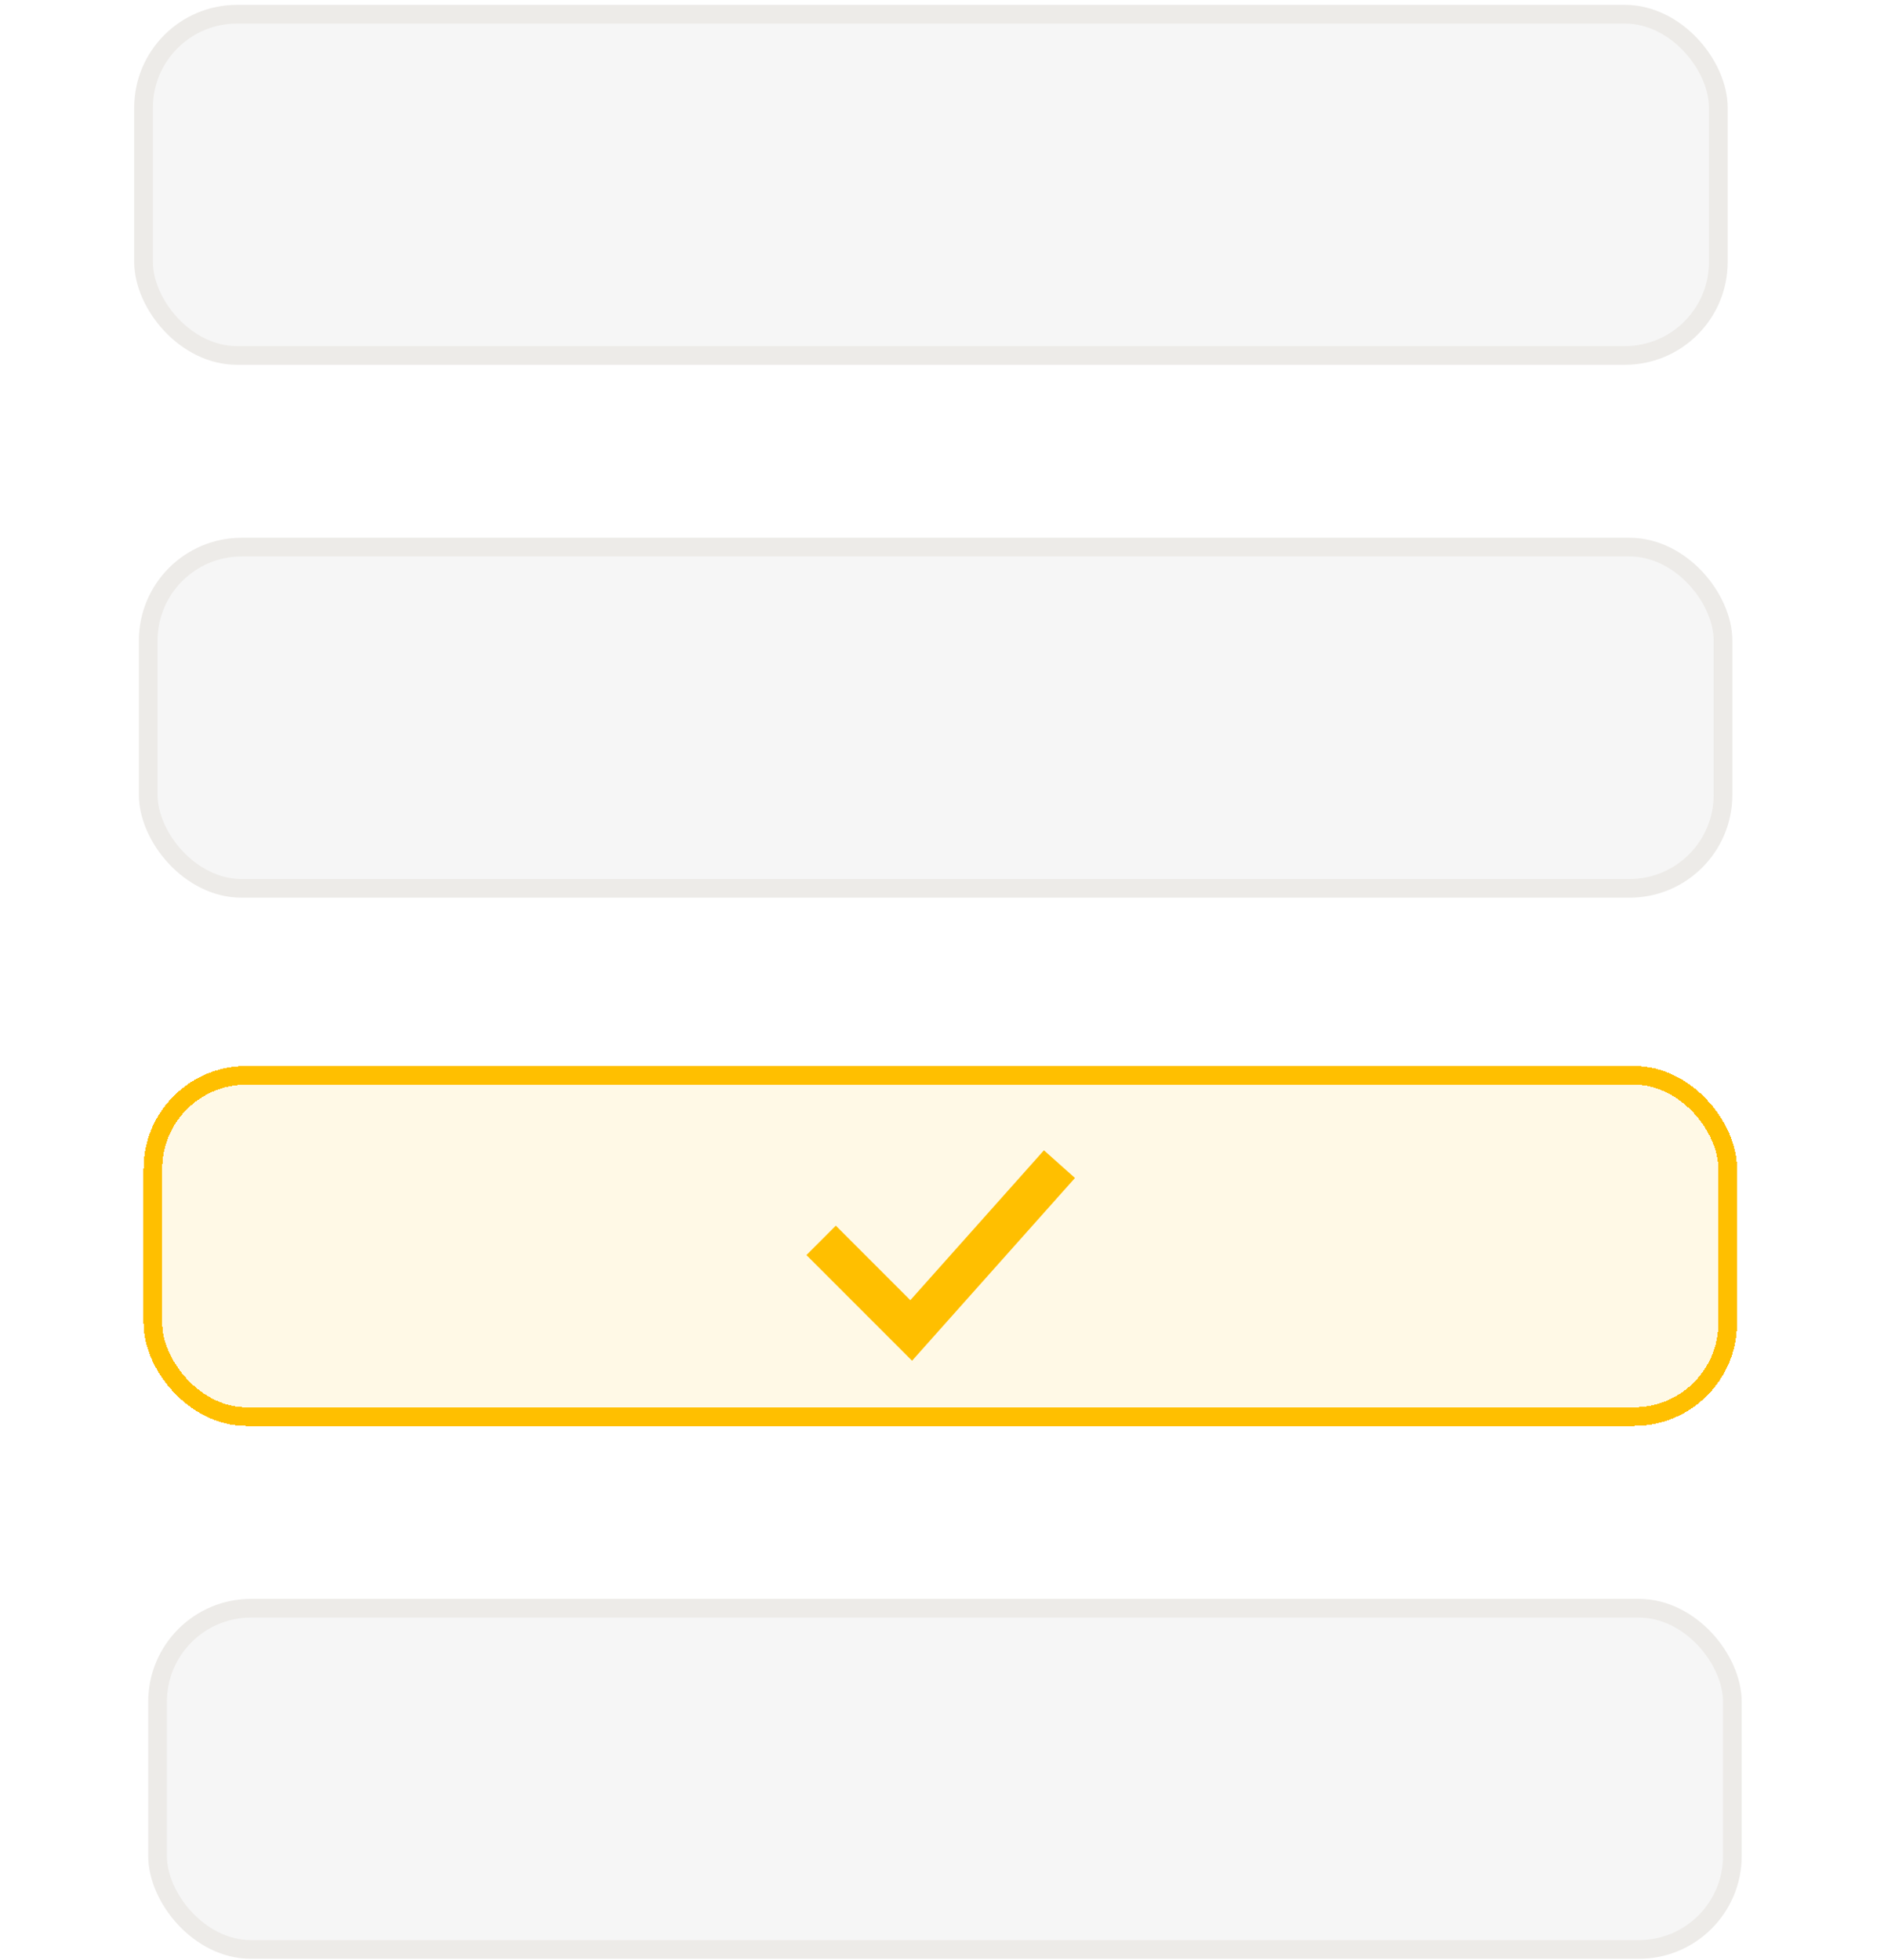 <svg width="351" height="365" viewBox="0 0 351 365" fill="none" xmlns="http://www.w3.org/2000/svg">
<rect x="26.743" y="2.649" width="293.392" height="63.554" rx="17.412" fill="#F6F6F6"/>
<rect x="26.743" y="2.649" width="293.392" height="63.554" rx="17.412" stroke="#EDEBE8" stroke-width="3.482"/>
<rect x="27.614" y="101.897" width="293.392" height="63.554" rx="17.412" fill="#F6F6F6"/>
<rect x="27.614" y="101.897" width="293.392" height="63.554" rx="17.412" stroke="#EDEBE8" stroke-width="3.482"/>
<g filter="url(#filter0_d_1138_27404)">
<rect x="26.744" y="198.533" width="296.875" height="67.036" rx="19.153" fill="#FFF9E6" shape-rendering="crispEdges"/>
<rect x="28.485" y="200.274" width="293.392" height="63.554" rx="17.412" stroke="#FFBF00" stroke-width="3.482" shape-rendering="crispEdges"/>
<path d="M152.98 231.014L169.76 247.794L197.381 216.816" stroke="#FFBF00" stroke-width="7.744"/>
</g>
<rect x="29.355" y="299.524" width="293.392" height="63.554" rx="17.412" fill="#F6F6F6"/>
<rect x="29.355" y="299.524" width="293.392" height="63.554" rx="17.412" stroke="#EDEBE8" stroke-width="3.482"/>
<defs>
<filter id="filter0_d_1138_27404" x="0.191" y="171.98" width="349.982" height="120.144" filterUnits="userSpaceOnUse" color-interpolation-filters="sRGB">
<feFlood flood-opacity="0" result="BackgroundImageFix"/>
<feColorMatrix in="SourceAlpha" type="matrix" values="0 0 0 0 0 0 0 0 0 0 0 0 0 0 0 0 0 0 127 0" result="hardAlpha"/>
<feOffset/>
<feGaussianBlur stdDeviation="13.277"/>
<feComposite in2="hardAlpha" operator="out"/>
<feColorMatrix type="matrix" values="0 0 0 0 1 0 0 0 0 0.749 0 0 0 0 0 0 0 0 0.67 0"/>
<feBlend mode="normal" in2="BackgroundImageFix" result="effect1_dropShadow_1138_27404"/>
<feBlend mode="normal" in="SourceGraphic" in2="effect1_dropShadow_1138_27404" result="shape"/>
</filter>
</defs>
</svg>
